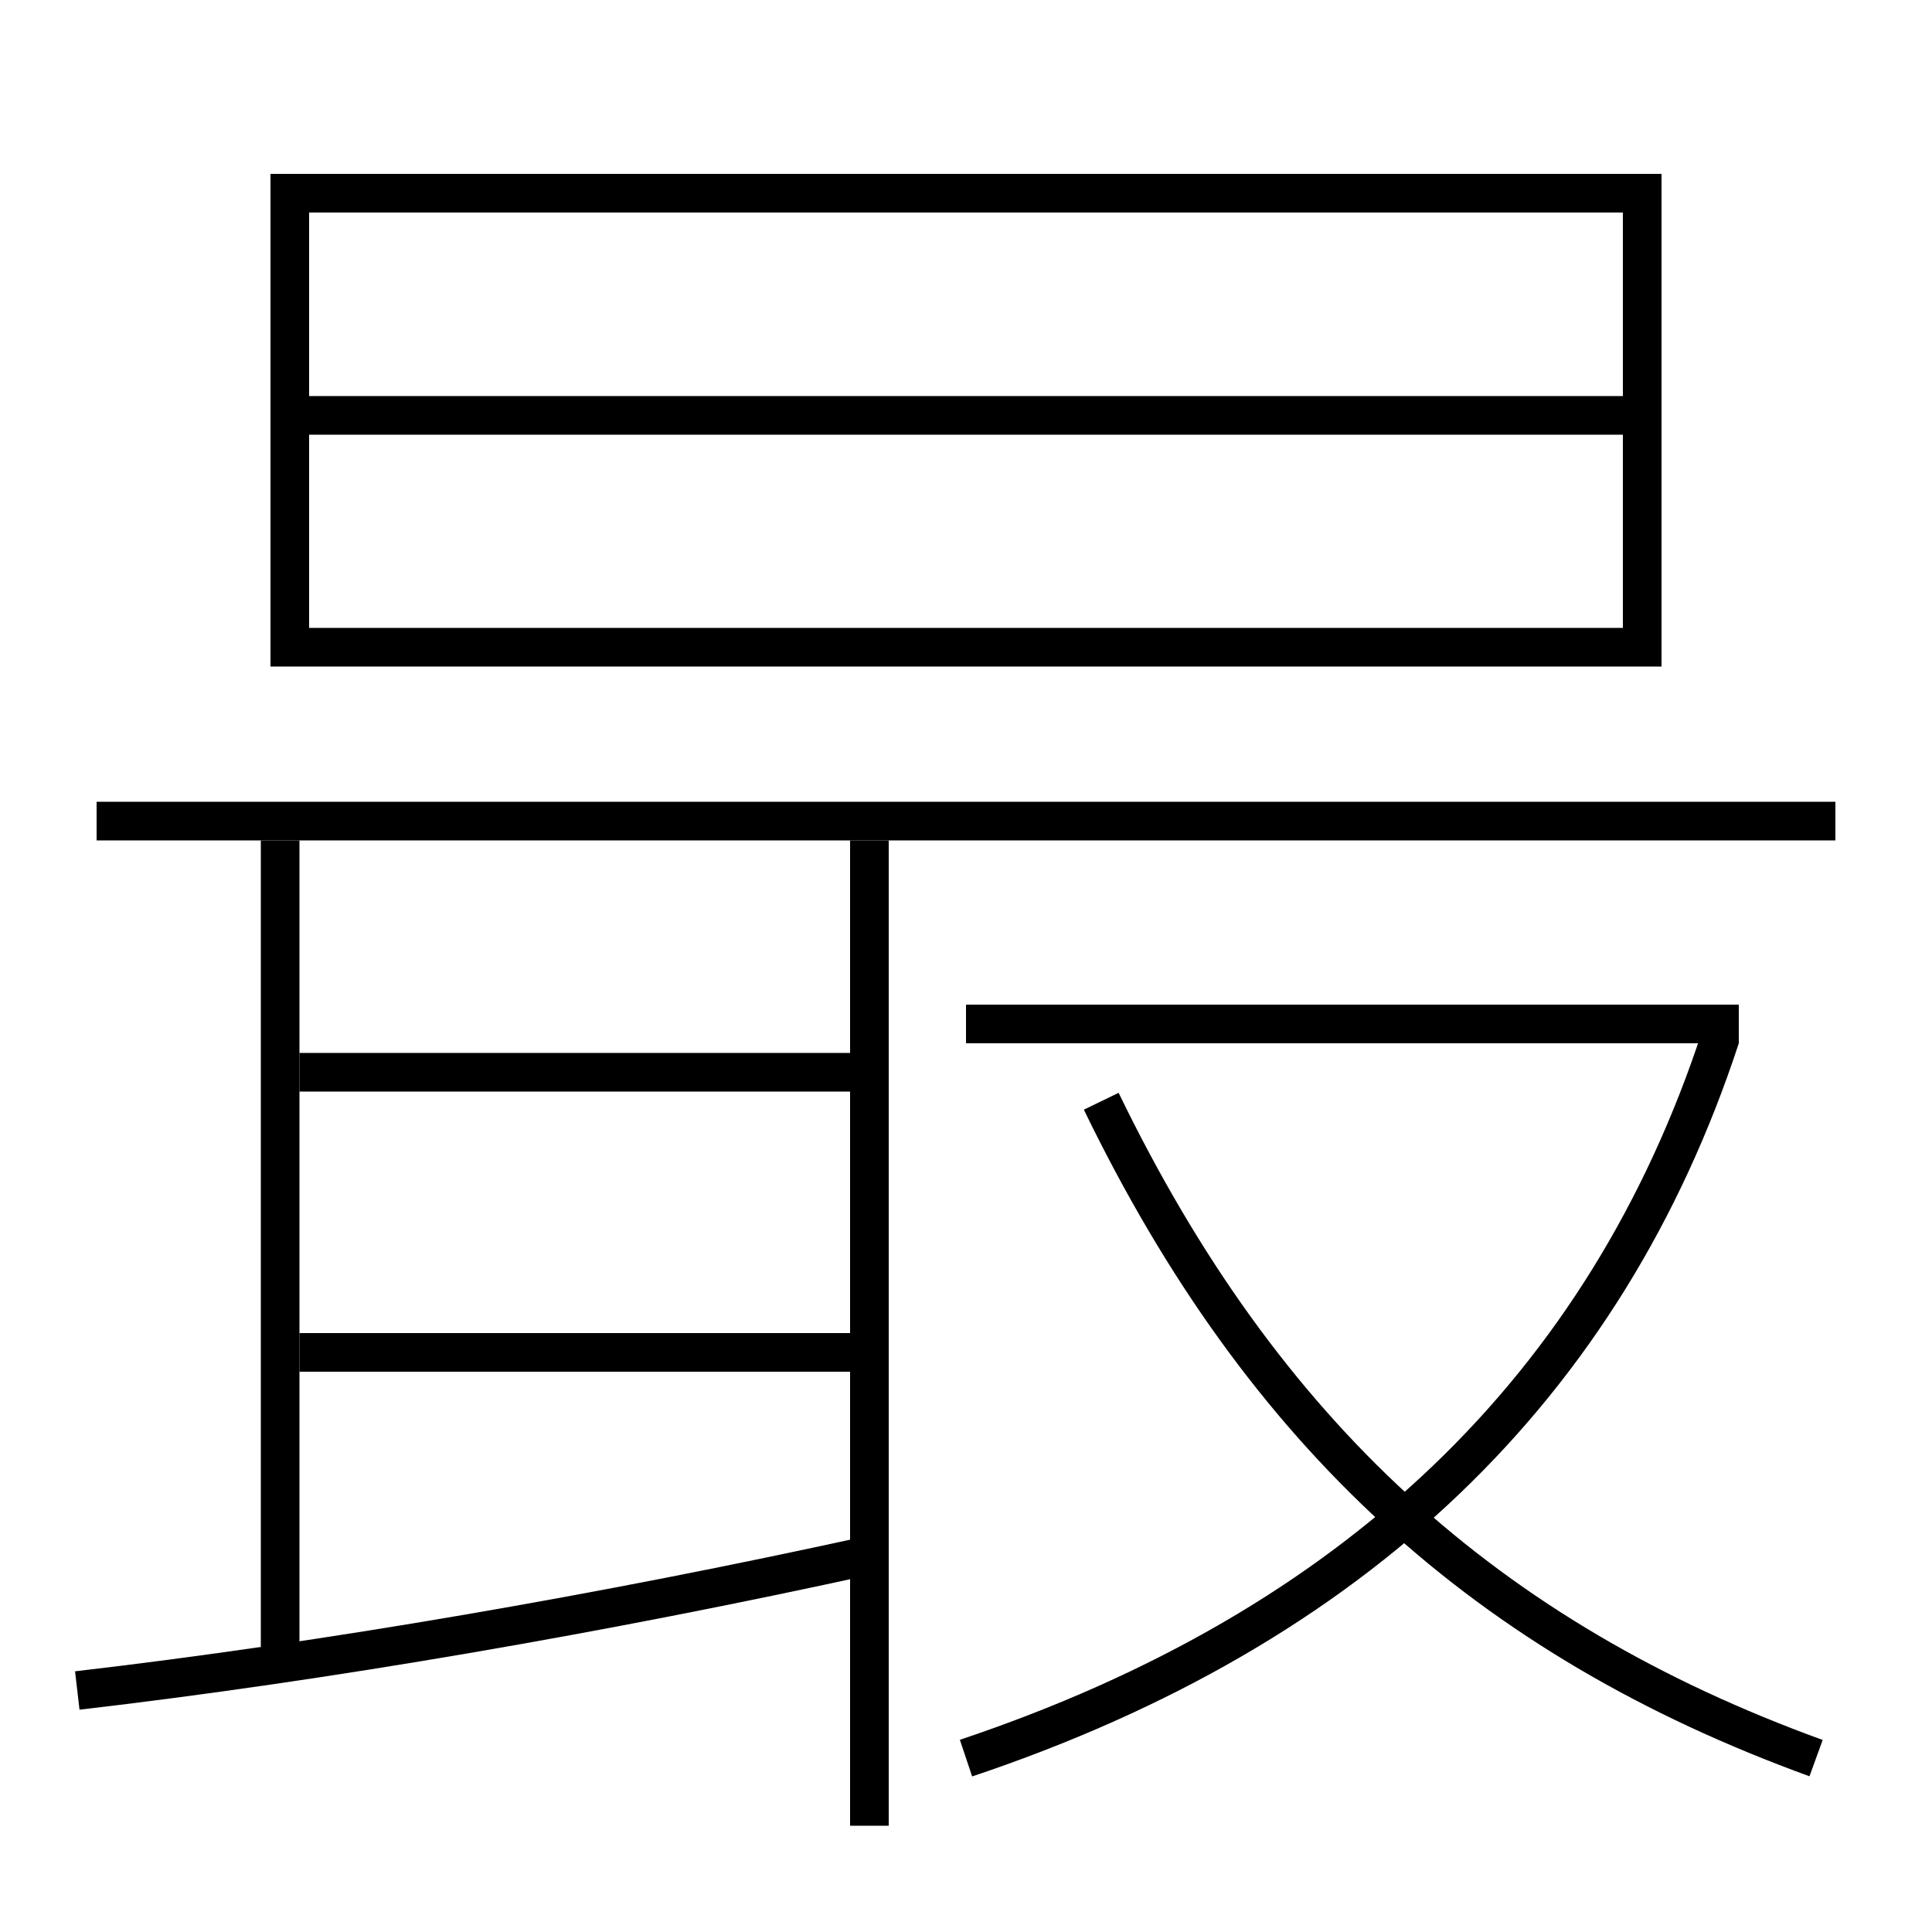 <?xml version='1.0' encoding='utf-8'?>
<svg xmlns="http://www.w3.org/2000/svg" height="100px" version="1.0" viewBox="0 0 100 100" width="100px" x="0px" y="0px">
<line fill="none" stroke="#000000" stroke-width="2" x1="14.5" x2="14.5" y1="43.5" y2="86" /><line fill="none" stroke="#000000" stroke-width="2" x1="45" x2="45" y1="94.5" y2="43.5" /><line fill="none" stroke="#000000" stroke-width="2" x1="15.5" x2="44" y1="70" y2="70" /><line fill="none" stroke="#000000" stroke-width="2" x1="15.5" x2="44" y1="55.5" y2="55.5" /><line fill="none" stroke="#000000" stroke-width="2" x1="50" x2="90" y1="53" y2="53" /><line fill="none" stroke="#000000" stroke-width="2" x1="5" x2="95" y1="42.5" y2="42.5" /><line fill="none" stroke="#000000" stroke-width="2" x1="16" x2="84" y1="21.5" y2="21.5" /><polyline fill="none" points="16,33.5 85,33.5 85,10 15,10 15,34.5" stroke="#000000" stroke-width="2" /><path d="M4,87.5 c12.822,-1.491 27.212,-3.974 41,-7" fill="none" stroke="#000000" stroke-width="2" /><path d="M50,91 c20.17,-6.759 33.121,-19.244 39.05,-37.312" fill="none" stroke="#000000" stroke-width="2" /><path d="M94,91 c-17.01,-6.177 -28.633,-16.732 -37,-34" fill="none" stroke="#000000" stroke-width="2" /></svg>
